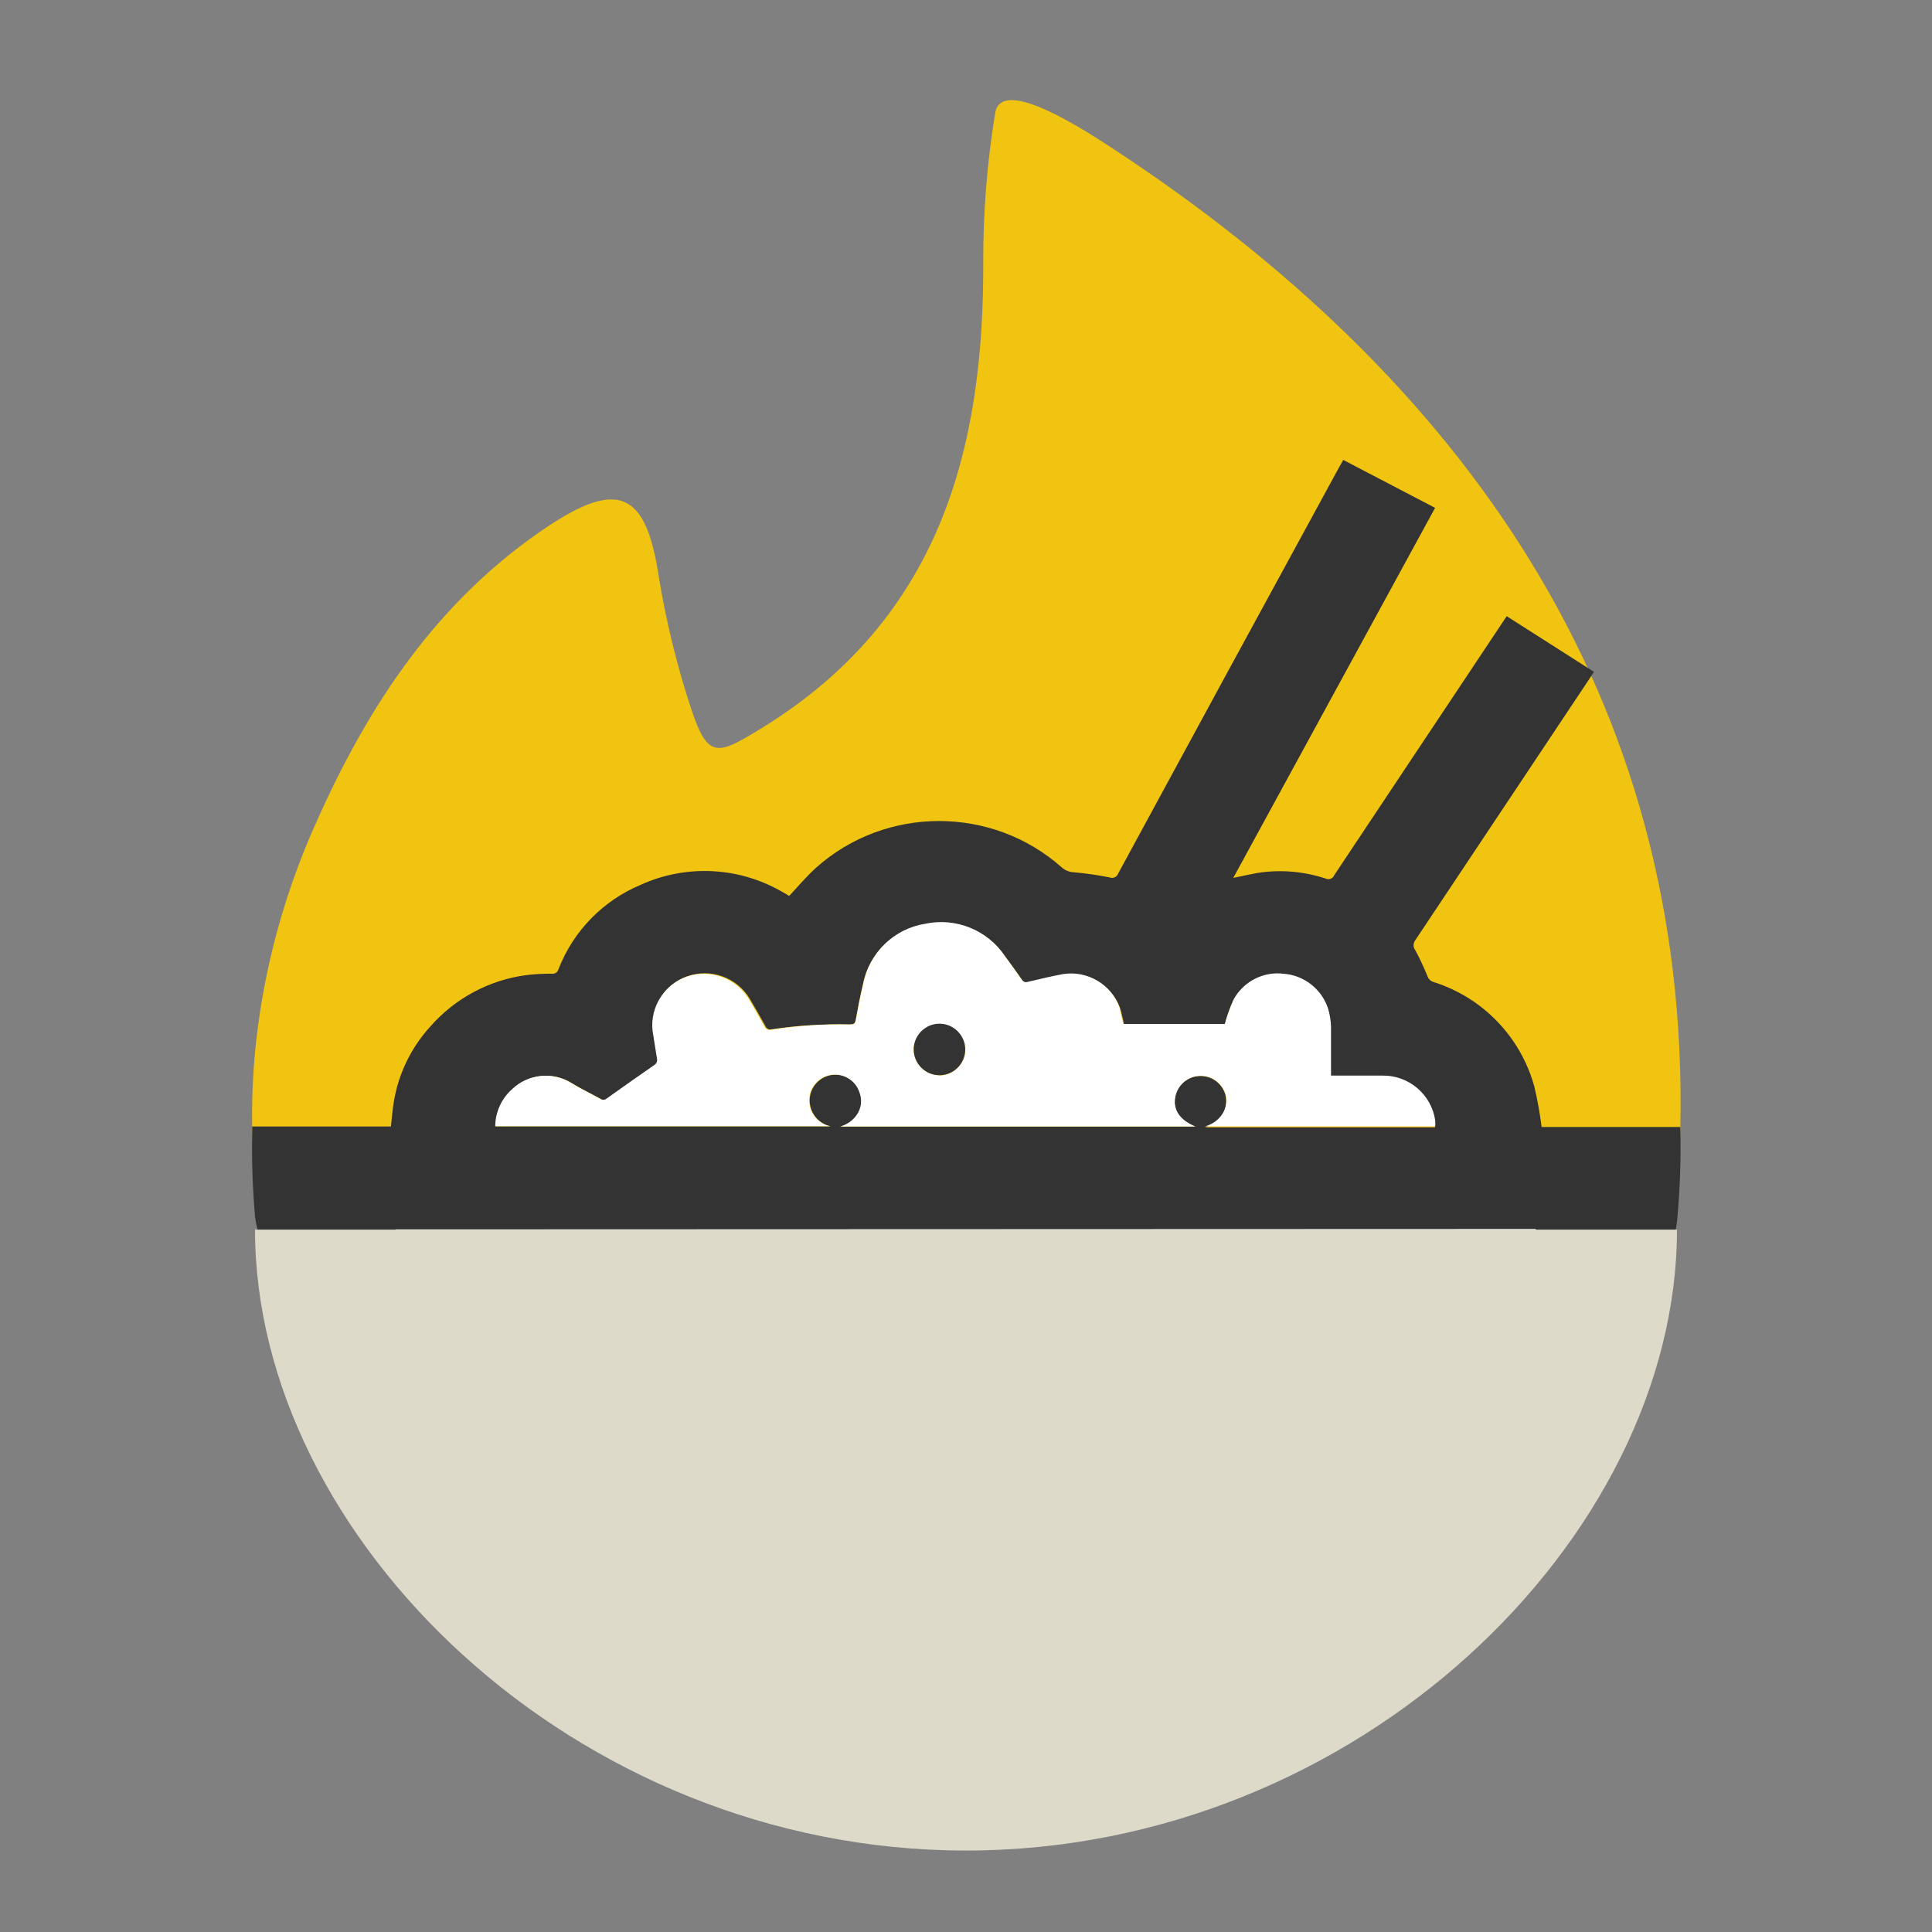 <?xml version="1.0" encoding="UTF-8" standalone="no"?>
<!DOCTYPE svg PUBLIC "-//W3C//DTD SVG 1.1//EN" "http://www.w3.org/Graphics/SVG/1.1/DTD/svg11.dtd">
<svg width="100%" height="100%" viewBox="0 0 150 150" version="1.1" xmlns="http://www.w3.org/2000/svg" xmlns:xlink="http://www.w3.org/1999/xlink" xml:space="preserve" xmlns:serif="http://www.serif.com/" style="fill-rule:evenodd;clip-rule:evenodd;stroke-linejoin:round;stroke-miterlimit:2;">
    <rect x="0" y="0" width="150" height="150" fill="#808080" stroke="none"/>
    <g id="Ebene_1">
        <g transform="matrix(1,0,0,1,-2,-2)">
            <path d="M8.12,147.88C8.12,101.98 8.18,56.09 8,10.19C8,6.1 8.83,5.26 12.94,5.28C55.653,5.46 98.363,5.46 141.07,5.28C145.18,5.28 146.07,6.1 146.01,10.19C145.823,54.49 145.823,98.79 146.01,143.09C146.01,147.18 145.18,148.02 141.07,148C96.75,147.81 52.44,147.88 8.12,147.88ZM78.34,22.38C79.34,37.54 75,50 61.17,58.51C57.77,60.59 56.96,61.01 55.71,57.18C54.563,53.729 53.697,50.191 53.12,46.6C52.12,40.14 49.93,39.26 44.43,42.94C36,48.6 30.65,56.65 26.59,65.77C15.632,89.933 23.824,118.76 45.85,133.55C63.8,145.73 84.37,146.31 103.3,135.67C121.19,125.61 131.57,109.43 132.01,88.3C132.71,54.69 115.36,31.3 88.41,13.54C85.78,11.81 82.8,8.44 79.28,10.69C77,12.14 78.73,16 78.39,19C78.28,19.9 78.34,21.44 78.34,22.38Z" style="fill:none;fill-rule:nonzero;"/>
            <path d="M78.34,22.38C78.326,18.464 78.64,14.554 79.28,10.69C79.85,8.04 85.78,11.81 88.41,13.54C115.41,31.25 133.162,55.92 132.462,89.53C132.461,89.554 132.461,89.578 132.46,89.602C131.997,110.694 121.17,125.621 103.3,135.67C84.37,146.31 63.8,145.73 45.85,133.55C30.707,123.382 21.918,106.891 21.58,89.53C21.426,81.639 23.166,73.321 26.59,65.77C30.65,56.65 36,48.6 44.43,42.94C49.93,39.26 52.12,40.14 53.12,46.6C53.697,50.191 54.563,53.729 55.71,57.18C57,61 57.77,60.59 61.17,58.51C75,50 78.39,36.84 78.34,22.38Z" style="fill:rgb(240,196,17);fill-rule:nonzero;"/>
        </g>
        <path d="M141.91,153L12.12,153L12.12,26L141.91,26L141.91,153ZM24.28,89.46L24.28,90C24.238,92.166 24.312,94.332 24.5,96.49C24.902,100.105 25.646,103.675 26.72,107.15C28.315,112.42 30.775,117.387 34,121.85C39.917,130.029 48.472,135.928 58.22,138.55C63.786,140.121 69.537,140.944 75.32,141C79.331,141.095 83.344,140.871 87.32,140.33C91.65,139.76 95.899,138.686 99.98,137.13C105.966,134.873 111.384,131.33 115.85,126.75C120.786,121.576 124.497,115.359 126.71,108.56C128.006,104.755 128.894,100.823 129.36,96.83C129.592,94.434 129.678,92.026 129.62,89.62C129.623,89.57 129.623,89.52 129.62,89.47L121.62,89.47C121.49,88.421 121.303,87.379 121.06,86.35C120.005,82.482 117.045,79.41 113.22,78.21C112.997,78.138 112.822,77.963 112.75,77.74C112.46,77.07 112.16,76.41 111.81,75.74C111.635,75.514 111.635,75.196 111.81,74.97L125.42,54.55L125.68,54.14L119,49.84L118.7,50.29L105.59,70C105.516,70.186 105.335,70.309 105.134,70.309C105.06,70.309 104.987,70.293 104.92,70.26C103.207,69.694 101.382,69.546 99.6,69.83C99,69.94 98.4,70.08 97.75,70.21L113.41,41.48L106.28,37.76L105.99,38.27C100.263,48.757 94.537,59.25 88.81,69.75C88.741,69.958 88.545,70.099 88.326,70.099C88.259,70.099 88.192,70.086 88.13,70.06C87.208,69.877 86.276,69.744 85.34,69.66C85.008,69.645 84.691,69.518 84.44,69.3C79.029,64.479 70.771,64.479 65.36,69.3C64.62,69.96 63.98,70.74 63.26,71.5C63.12,71.41 62.94,71.3 62.75,71.2C59.395,69.241 55.289,69.028 51.75,70.63C48.813,71.853 46.5,74.224 45.35,77.19C45.291,77.421 45.066,77.573 44.83,77.54C44.162,77.532 43.493,77.569 42.83,77.65C39.948,78.037 37.303,79.46 35.39,81.65C33.924,83.259 32.949,85.255 32.58,87.4C32.47,88.06 32.42,88.73 32.34,89.4L24.28,89.46Z" style="fill:none;fill-rule:nonzero;"/>
        <g transform="matrix(1,0,0,1,-2,-2)">
            <path d="M21.58,89.46L32.35,89.46C32.43,88.76 32.48,88.09 32.59,87.46C32.959,85.315 33.934,83.319 35.4,81.71C37.313,79.52 39.958,78.097 42.84,77.71C43.503,77.629 44.172,77.592 44.84,77.6C45.076,77.633 45.301,77.481 45.36,77.25C46.51,74.284 48.823,71.913 51.76,70.69C55.299,69.088 59.405,69.301 62.76,71.26C62.95,71.36 63.13,71.47 63.27,71.56C63.99,70.8 64.63,70.02 65.37,69.36C70.781,64.539 79.039,64.539 84.45,69.36C84.701,69.578 85.018,69.705 85.35,69.72C86.286,69.804 87.218,69.937 88.14,70.12C88.202,70.146 88.269,70.159 88.336,70.159C88.555,70.159 88.751,70.018 88.82,69.81C94.533,59.27 100.26,48.74 106,38.22L106.29,37.71L113.42,41.43L97.75,70.16C98.4,70.03 99,69.89 99.6,69.78C101.382,69.496 103.207,69.644 104.92,70.21C104.987,70.243 105.06,70.259 105.134,70.259C105.335,70.259 105.516,70.136 105.59,69.95L118.68,50.29L118.98,49.84L125.75,54.16L125.49,54.57L111.88,75C111.705,75.226 111.705,75.544 111.88,75.77C112.23,76.41 112.53,77.07 112.82,77.77C112.892,77.993 113.067,78.168 113.29,78.24C117.115,79.44 120.075,82.512 121.13,86.38C121.373,87.409 121.56,88.451 121.69,89.5L132.46,89.5C132.463,89.55 132.463,89.6 132.46,89.65C132.518,92.056 132.432,94.464 132.2,96.86C131.734,100.853 128.076,104.785 126.78,108.59C124.567,115.389 120.856,121.606 115.92,126.78C111.435,131.351 106,134.882 100,137.12C95.919,138.676 91.67,139.75 87.34,140.32C83.364,140.861 79.351,141.085 75.34,140.99C69.544,140.941 63.78,140.121 58.2,138.55C48.459,135.924 39.912,130.025 34,121.85C30.784,117.37 28.338,112.385 26.76,107.1C25.672,103.626 22.215,100.057 21.8,96.44C21.613,94.299 21.54,92.149 21.58,90L21.58,89.46ZM121.28,97.46L32.72,97.46C33.121,100.415 33.791,103.327 34.72,106.16C36.342,111.094 38.914,115.663 42.29,119.61C45.826,123.652 50.215,126.859 55.14,129C61.019,131.502 67.322,132.86 73.71,133C76.27,133.1 78.84,133 81.4,132.93C84.247,132.806 87.078,132.435 89.86,131.82C95.003,130.806 99.909,128.831 104.32,126C107.839,123.695 110.921,120.783 113.42,117.4C116.143,113.679 118.216,109.523 119.55,105.11C120.322,102.597 120.887,100.025 121.24,97.42L121.28,97.46ZM89.28,81.54C89.17,81.09 89.09,80.67 88.96,80.26C88.309,78.458 86.451,77.365 84.56,77.67C83.65,77.84 82.74,78.06 81.84,78.27C81.664,78.339 81.462,78.265 81.37,78.1C80.93,77.48 80.5,76.86 80.04,76.25C78.688,74.236 76.231,73.246 73.86,73.76C71.428,74.123 69.475,75.987 69,78.4C68.78,79.32 68.6,80.26 68.43,81.19C68.38,81.49 68.25,81.54 67.98,81.54C65.953,81.488 63.925,81.612 61.92,81.91C61.712,81.969 61.491,81.854 61.42,81.65C61.03,80.94 60.62,80.24 60.21,79.54C59.222,77.892 57.194,77.158 55.38,77.79C53.62,78.394 52.502,80.15 52.7,82C52.81,82.72 52.93,83.44 53.04,84.16C53.104,84.364 53.021,84.587 52.84,84.7C51.59,85.56 50.36,86.43 49.13,87.31C48.981,87.428 48.769,87.428 48.62,87.31C47.88,86.9 47.11,86.54 46.39,86.09C44.934,85.188 43.038,85.387 41.8,86.57C40.976,87.301 40.5,88.349 40.49,89.45L66.49,89.45C65.5,89.236 64.808,88.321 64.87,87.31C64.938,86.264 65.817,85.44 66.866,85.44C67.745,85.44 68.525,86.019 68.78,86.86C68.975,87.393 68.916,87.986 68.62,88.47C68.316,88.965 67.832,89.324 67.27,89.47L94.79,89.47C93.59,88.98 93.04,88.15 93.23,87.18C93.399,86.254 94.199,85.567 95.14,85.54C96.064,85.507 96.896,86.119 97.14,87.01C97.276,87.526 97.193,88.077 96.91,88.53C96.598,89.026 96.107,89.383 95.54,89.53L113.41,89.53C113.42,89.38 113.42,89.23 113.41,89.08C113.133,87.053 111.365,85.536 109.32,85.57L105.32,85.57L105.32,81.8C105.308,81.312 105.23,80.828 105.09,80.36C104.593,78.848 103.227,77.779 101.64,77.66C100.062,77.467 98.519,78.263 97.76,79.66C97.48,80.273 97.252,80.908 97.08,81.56L89.28,81.54Z" style="fill:rgb(51,51,51);fill-rule:nonzero;"/>
        </g>
        <g transform="matrix(1,0,0,1,-2,-2)">
            <path d="M121.24,97.42C120.885,100.012 120.319,102.57 119.55,105.07C118.216,109.483 116.143,113.639 113.42,117.36C110.921,120.743 107.839,123.655 104.32,125.96C99.912,128.805 95.006,130.794 89.86,131.82C87.078,132.435 84.247,132.806 81.4,132.93C78.84,133.02 76.27,133.1 73.71,133C67.322,132.86 61.019,131.502 55.14,129C50.218,126.855 45.832,123.644 42.3,119.6C38.924,115.653 36.352,111.084 34.73,106.15C33.801,103.317 33.131,100.405 32.73,97.45L121.24,97.42Z" style="fill:white;fill-rule:nonzero;"/>
        </g>
        <g transform="matrix(1,0,0,1,-2,-2)">
            <path d="M89.21,81.5L97.1,81.5C97.272,80.848 97.5,80.213 97.78,79.6C98.539,78.203 100.082,77.407 101.66,77.6C103.247,77.719 104.613,78.788 105.11,80.3C105.25,80.768 105.328,81.252 105.34,81.74L105.34,85.51L109.34,85.51C111.379,85.475 113.144,86.981 113.43,89C113.44,89.15 113.44,89.3 113.43,89.45L95.56,89.45C96.127,89.303 96.618,88.946 96.93,88.45C97.194,88.016 97.276,87.495 97.16,87C96.916,86.109 96.084,85.497 95.16,85.53C94.219,85.557 93.419,86.244 93.25,87.17C93.06,88.17 93.61,88.97 94.81,89.46L67.23,89.46C67.792,89.314 68.276,88.955 68.58,88.46C68.876,87.976 68.935,87.383 68.74,86.85C68.485,86.009 67.705,85.43 66.826,85.43C65.777,85.43 64.898,86.254 64.83,87.3C64.768,88.311 65.46,89.226 66.45,89.44L40.45,89.44C40.46,88.339 40.936,87.291 41.76,86.56C42.998,85.377 44.894,85.178 46.35,86.08C47.07,86.53 47.84,86.89 48.58,87.3C48.729,87.418 48.941,87.418 49.09,87.3C50.32,86.42 51.55,85.55 52.8,84.69C52.981,84.577 53.064,84.354 53,84.15C52.89,83.43 52.77,82.71 52.66,81.99C52.482,80.165 53.581,78.44 55.31,77.83C57.124,77.198 59.152,77.932 60.14,79.58C60.55,80.28 60.96,80.98 61.35,81.69C61.421,81.894 61.642,82.009 61.85,81.95C63.884,81.633 65.942,81.496 68,81.54C68.27,81.54 68.4,81.49 68.45,81.19C68.62,80.26 68.8,79.32 69.02,78.4C69.475,75.984 71.411,74.103 73.84,73.72C76.204,73.215 78.651,74.204 80,76.21C80.46,76.82 80.89,77.44 81.33,78.06C81.422,78.225 81.624,78.299 81.8,78.23C82.7,78.02 83.61,77.8 84.52,77.63C86.411,77.325 88.269,78.418 88.92,80.22C89,80.63 89.1,81.05 89.21,81.5ZM74.94,85.5C76.037,85.5 76.94,84.597 76.94,83.5C76.94,82.403 76.037,81.5 74.94,81.5C73.843,81.5 72.94,82.403 72.94,83.5C72.951,84.59 73.85,85.48 74.94,85.48L74.94,85.5Z" style="fill:white;fill-rule:nonzero;"/>
        </g>
        <g transform="matrix(1,0,0,1,-2,-2)">
            <path d="M74.94,85.48C73.843,85.48 72.94,84.577 72.94,83.48C72.94,82.383 73.843,81.48 74.94,81.48C76.037,81.48 76.94,82.383 76.94,83.48C76.94,84.577 76.037,85.48 74.94,85.48Z" style="fill:rgb(51,51,51);fill-rule:nonzero;"/>
        </g>
    </g>
    <g transform="matrix(1,0,0,0.852,-2,19.573)">
        <g id="Ebene_2">
            <path d="M132.2,89.08C132.2,117.08 107.49,145.66 77,145.66C46.51,145.66 21.8,117.06 21.8,89.08L132.2,89.08Z" style="fill:rgb(222,218,202);fill-rule:nonzero;"/>
        </g>
    </g>
</svg>
